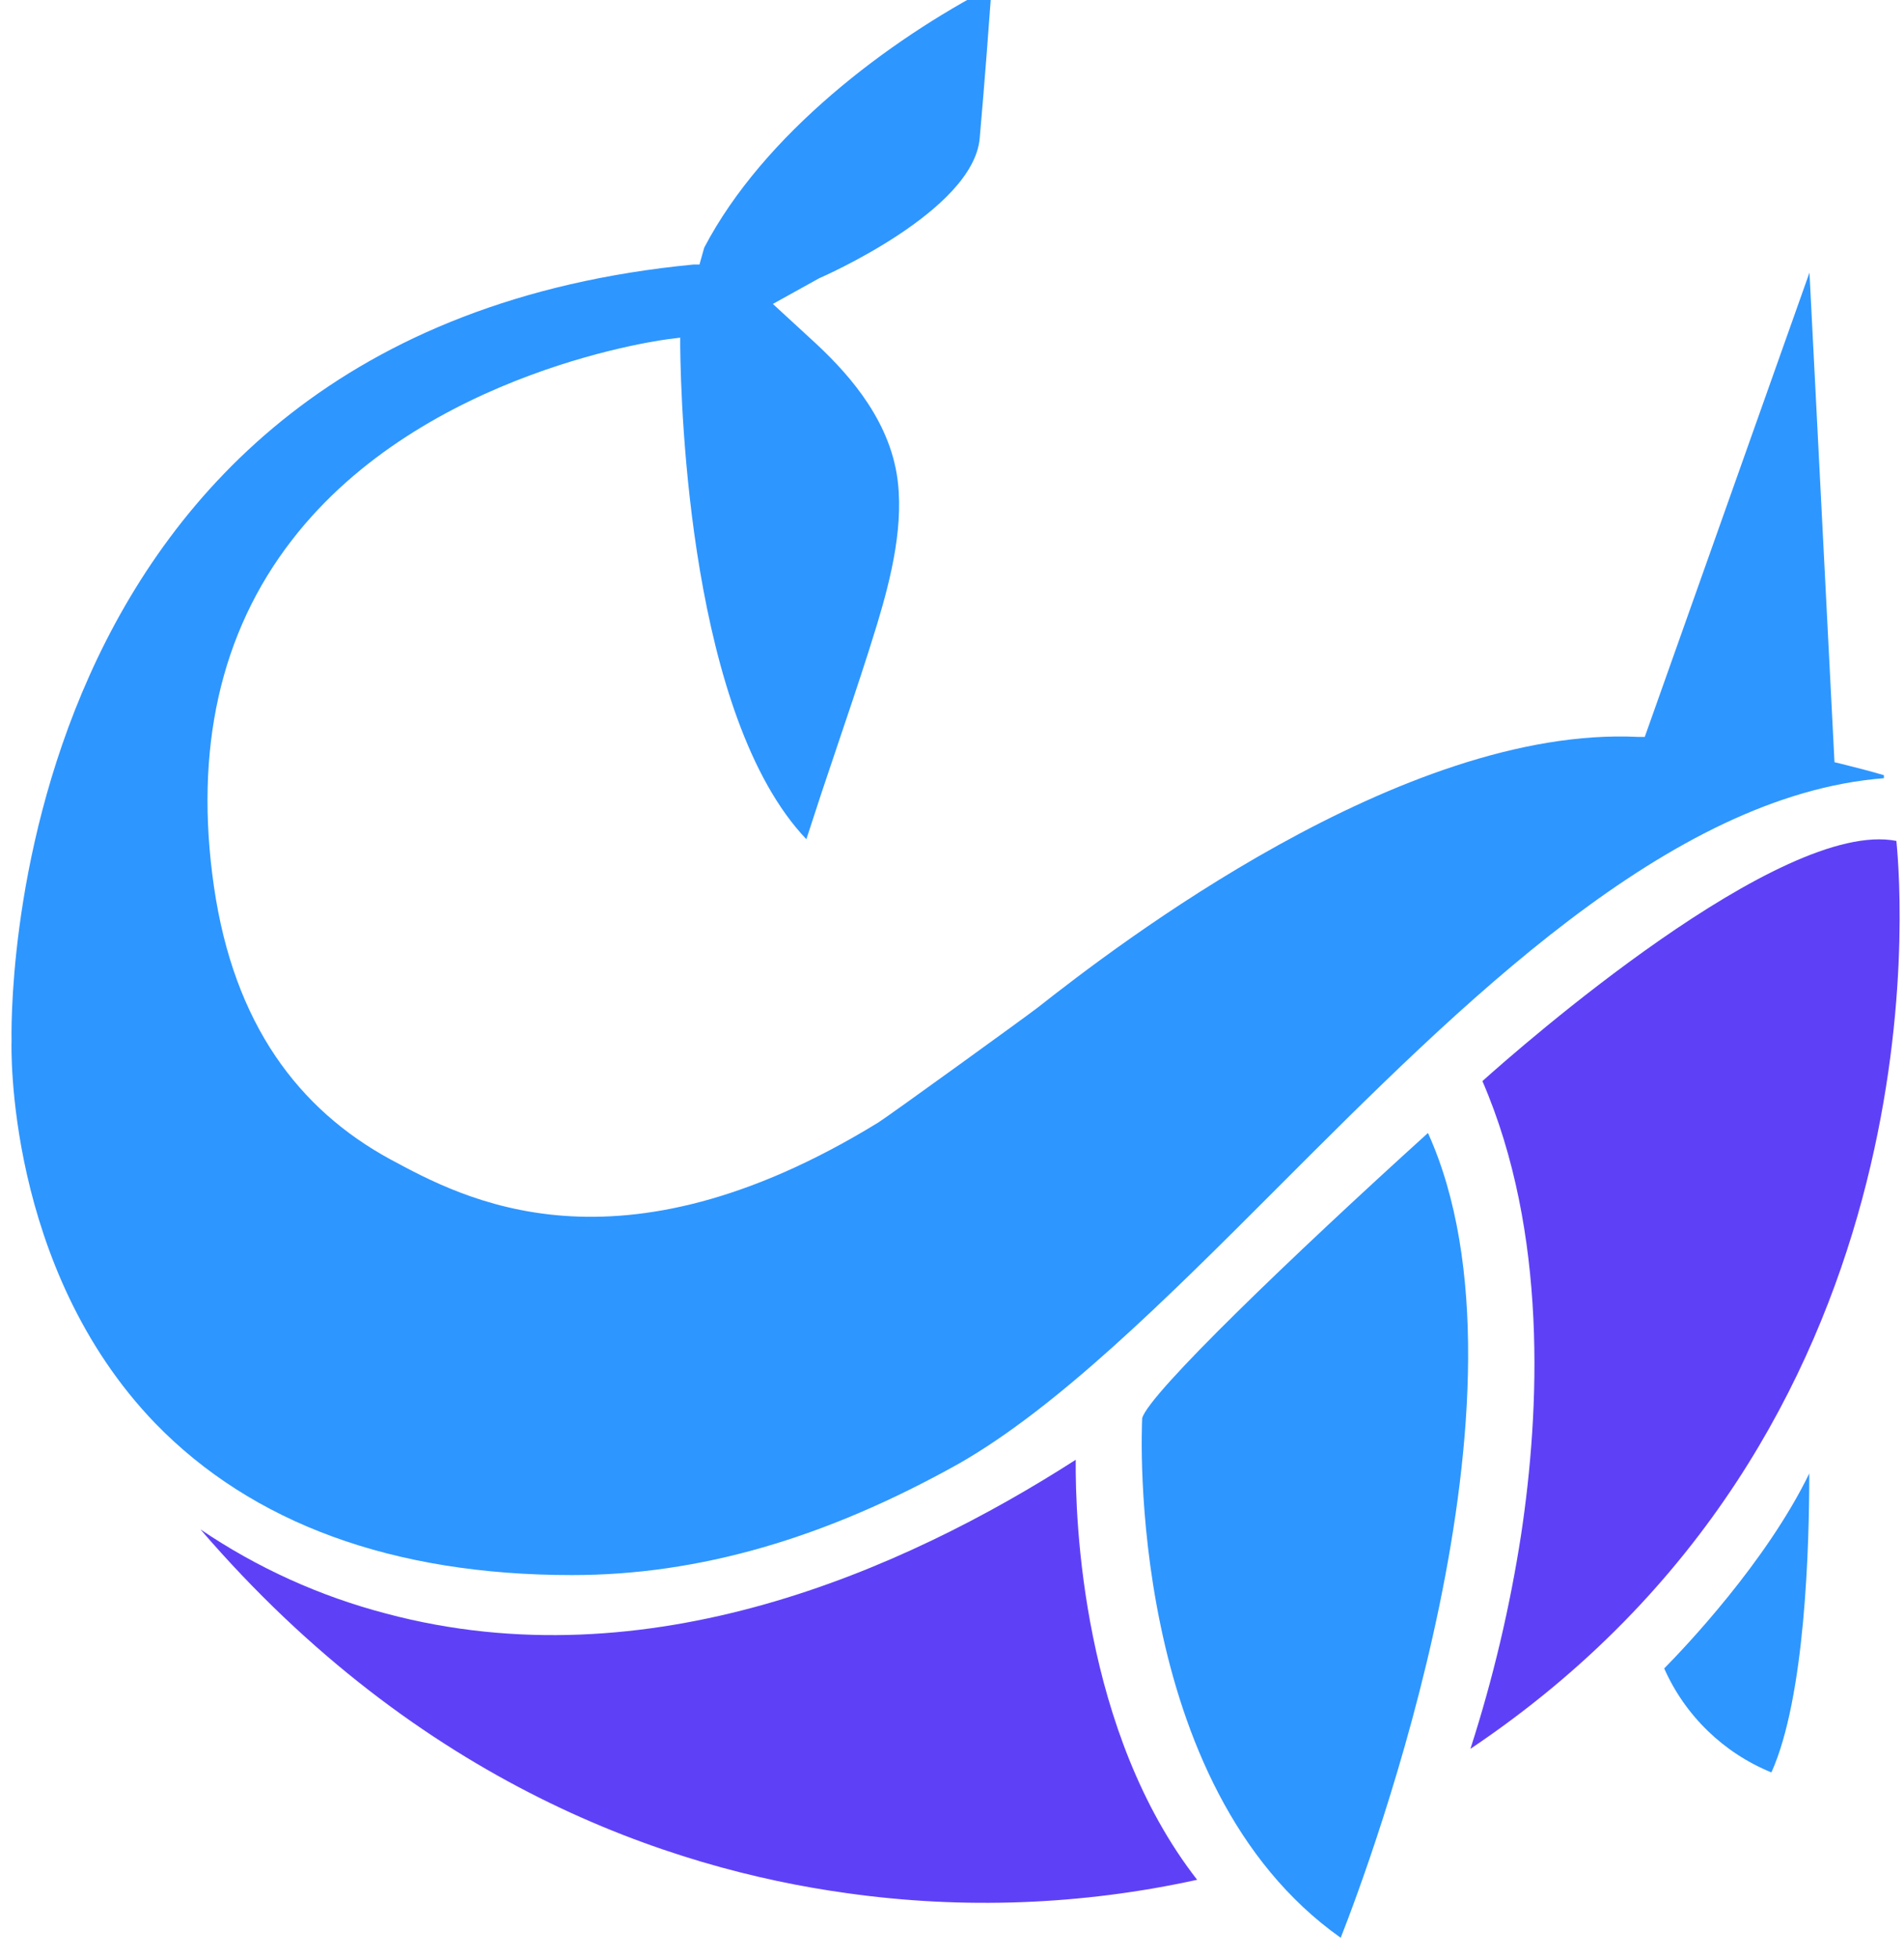 <svg width="71" height="73" viewBox="0 0 71 73" fill="none" xmlns="http://www.w3.org/2000/svg">
<g clip-path="url(#clip0_85_2202)">
<path d="M61.087 27.47H61.333L67.475 10.162L68.408 28.413L68.642 28.469C69.178 28.601 69.713 28.739 70.25 28.896V29.009C62.235 29.638 54.485 37.422 47.618 44.295C43.412 48.511 39.42 52.462 35.776 54.548C30.775 57.35 26.052 58.714 21.335 58.714C14.639 58.714 9.405 56.779 5.791 53.059C0.192 47.254 0.425 38.93 0.431 38.823C0.431 38.559 -0.306 12.38 25.869 9.86H26.084L26.26 9.232C28.473 5.004 33.146 1.492 36.98 -0.494C36.904 0.562 36.728 2.962 36.532 5.161C36.286 7.875 30.643 10.331 30.542 10.375L28.82 11.33L30.283 12.675C31.456 13.749 33.058 15.433 33.436 17.651C33.739 19.46 33.241 21.502 32.711 23.255L32.396 24.266C32.011 25.466 31.614 26.654 31.21 27.841C30.807 29.028 30.441 30.128 30.069 31.284C25.73 26.723 25.39 15.232 25.365 12.92V12.587L25.018 12.631C24.923 12.631 15.805 13.762 10.886 20.132C8.213 23.581 7.235 27.935 7.979 33.056C8.724 38.176 11.132 41.355 14.563 43.221C17.255 44.666 22.987 47.832 32.749 41.845C33.133 41.606 38.342 37.837 38.695 37.56C41.59 35.279 52.297 27.037 61.087 27.47Z" fill="#2E96FF"/>
<path d="M40.114 54.416C33.676 58.55 24.154 62.747 14.411 60.152C11.936 59.507 9.59 58.445 7.475 57.011C15.672 66.535 24.974 69.658 31.569 70.569C35.922 71.184 40.349 71.016 44.641 70.072C40.341 64.55 40.095 56.647 40.114 54.416Z" fill="#5E41F7"/>
<path d="M49.995 72.234C51.074 69.495 57.644 51.947 53.249 42.234C48.204 46.802 42.832 51.96 42.592 52.865C42.573 53.242 41.955 66.554 49.995 72.234Z" fill="#2E96FF"/>
<path d="M70.716 31.347C66.409 30.499 56.673 39.049 55.279 40.3C57.726 45.954 57.417 52.588 56.723 57.2C56.306 59.909 55.674 62.581 54.832 65.191C72.374 53.424 70.943 33.615 70.716 31.347Z" fill="#5E41F7"/>
<path d="M66.056 66.07C67.317 63.268 67.468 57.633 67.468 54.925C65.861 58.236 62.802 61.44 62.058 62.194C62.837 63.953 64.27 65.343 66.056 66.07Z" fill="#2E96FF"/>
</g>
<defs>
<clipPath id="clip0_85_2202">
<rect width="71" height="73" fill="white"/>
</clipPath>
</defs>
</svg>
